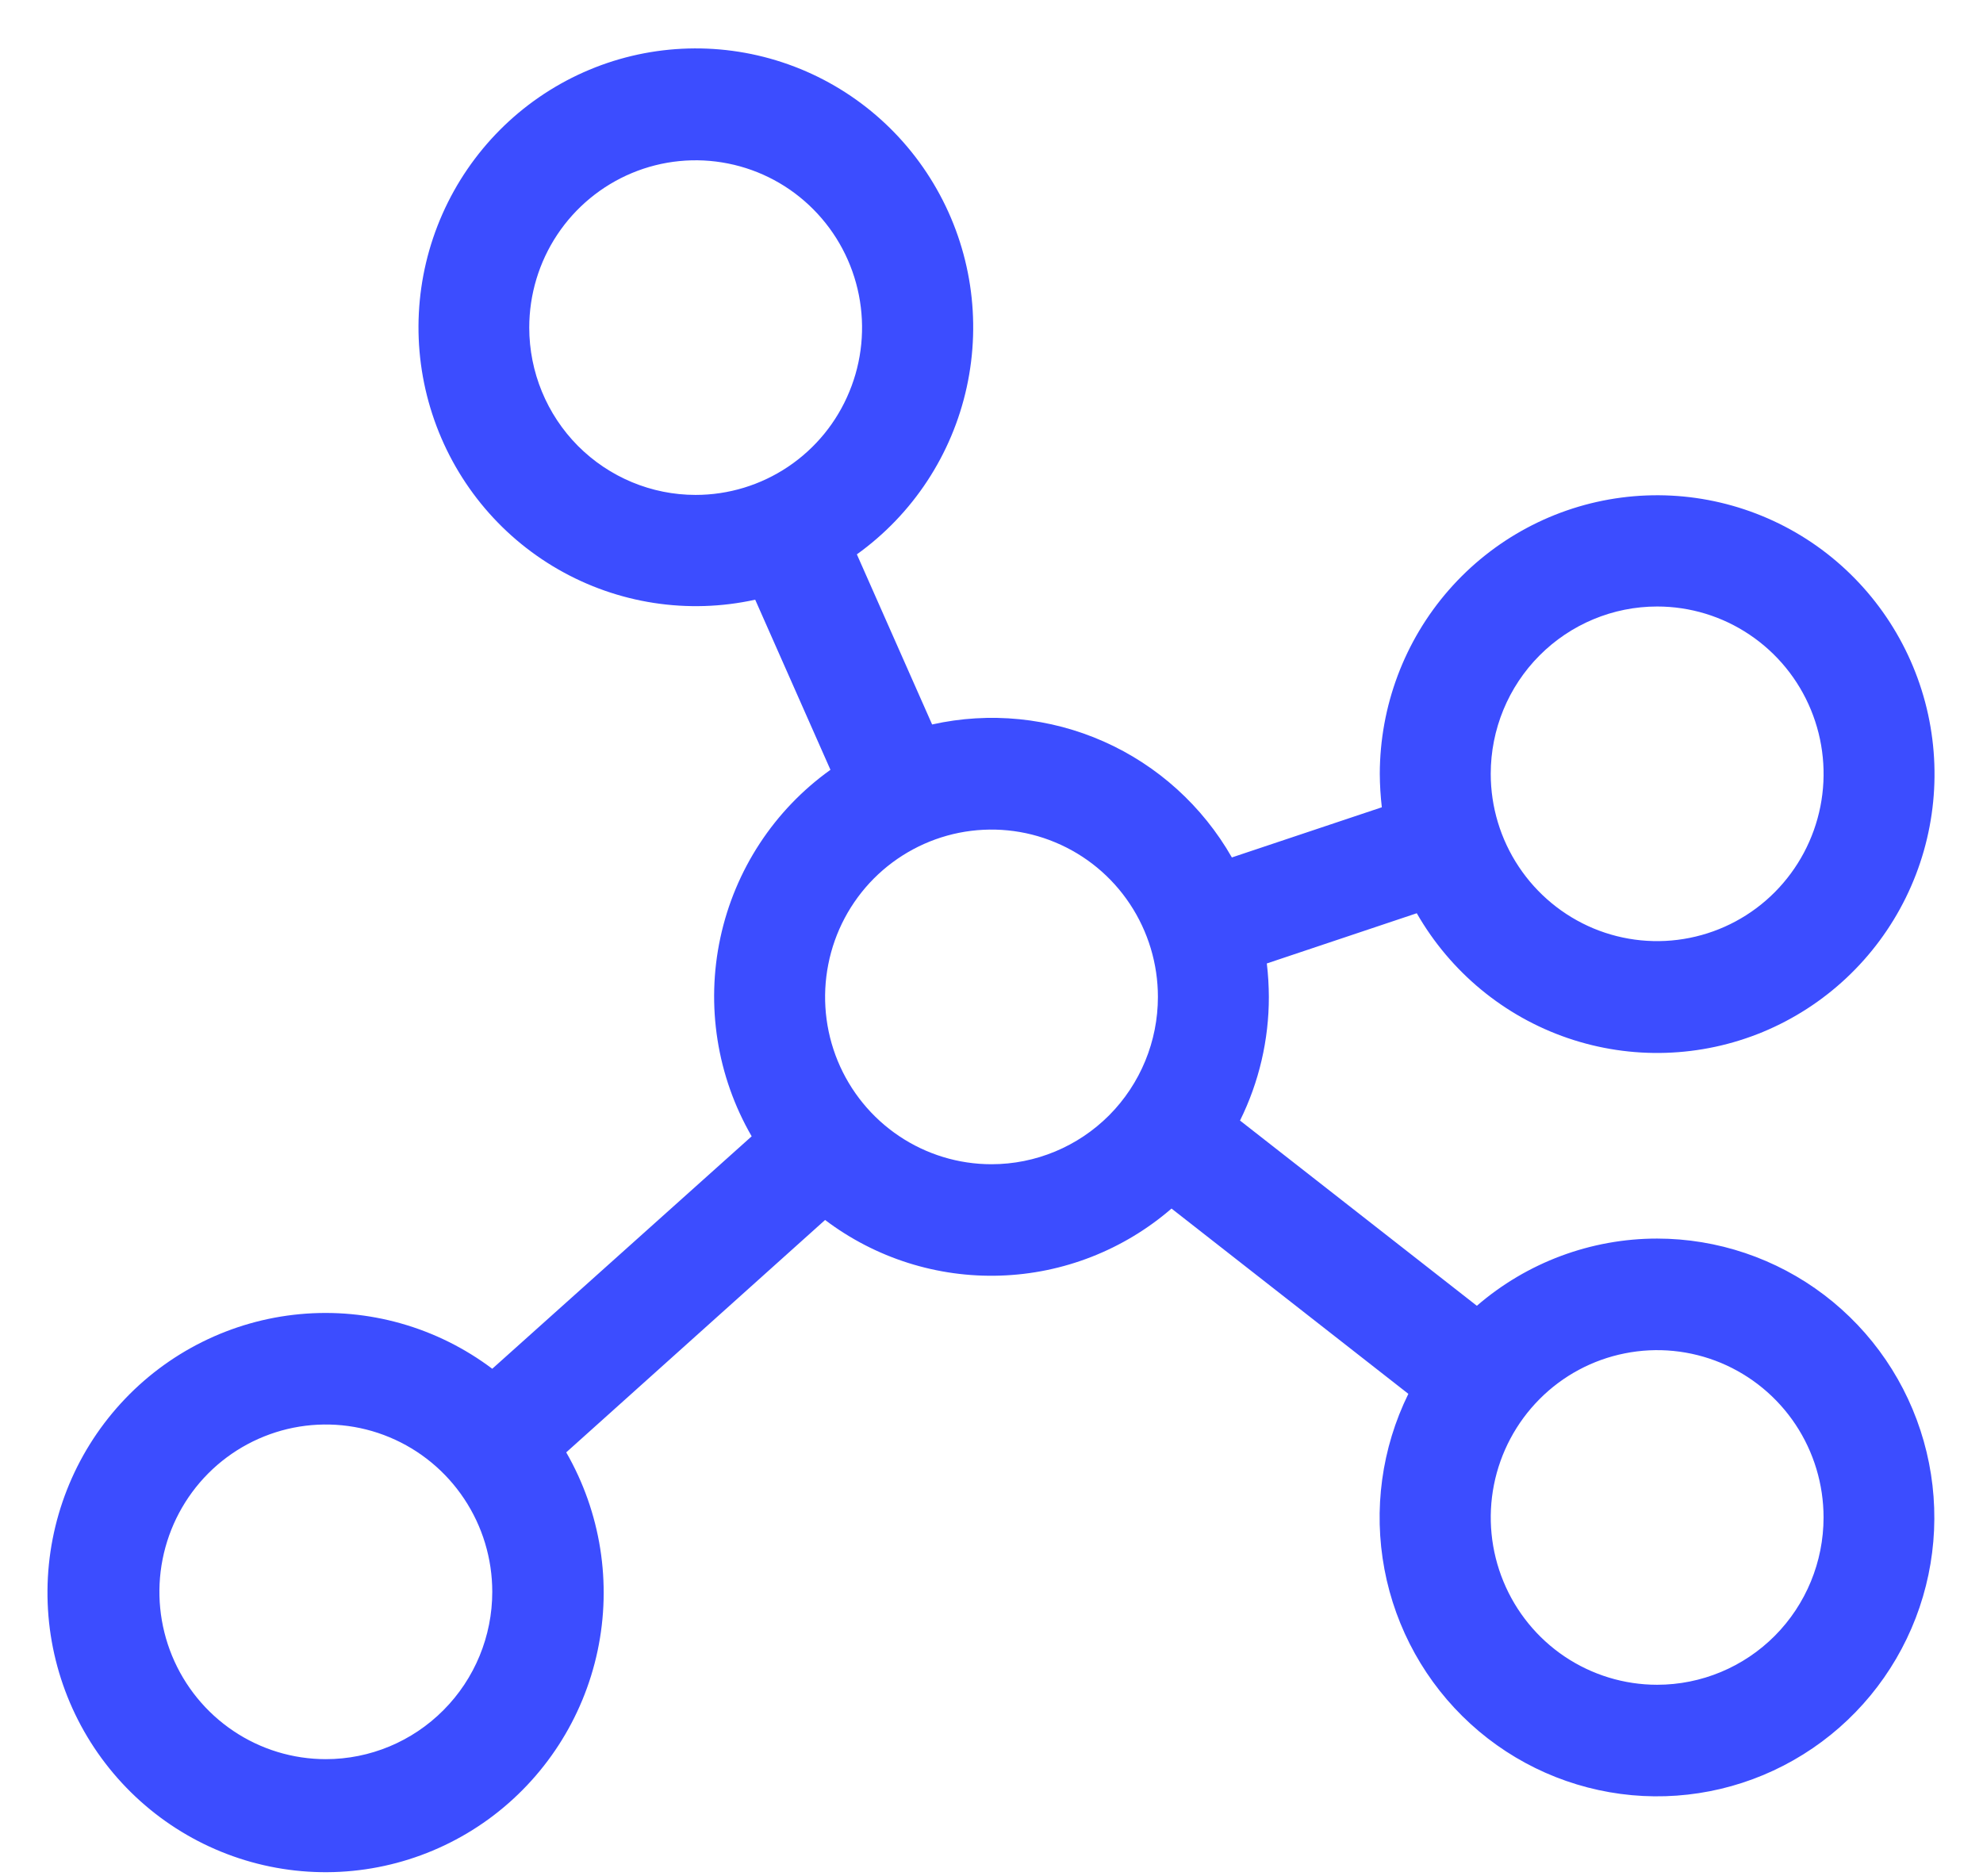 <svg width="37" height="35" viewBox="0 0 37 35" fill="none" xmlns="http://www.w3.org/2000/svg">
<path d="M30.92 23.109C29.686 23.109 28.492 23.554 27.556 24.363L23.137 20.907C23.492 20.19 23.676 19.4 23.675 18.6C23.674 18.391 23.662 18.183 23.637 17.976L26.435 17.039C27.062 18.133 28.062 18.961 29.251 19.368C30.439 19.775 31.734 19.734 32.895 19.253C34.055 18.771 35.002 17.882 35.559 16.75C36.116 15.619 36.244 14.322 35.921 13.103C35.597 11.883 34.844 10.823 33.801 10.12C32.757 9.418 31.496 9.121 30.251 9.284C29.006 9.447 27.862 10.06 27.033 11.008C26.204 11.956 25.747 13.175 25.745 14.438C25.746 14.646 25.759 14.855 25.783 15.062L22.985 15.998C22.438 15.04 21.6 14.281 20.594 13.835C19.588 13.389 18.466 13.277 17.392 13.517L15.988 10.343C17.032 9.594 17.763 8.483 18.038 7.223C18.313 5.964 18.114 4.647 17.478 3.528C16.843 2.408 15.817 1.565 14.598 1.163C13.38 0.761 12.057 0.827 10.885 1.35C9.713 1.873 8.776 2.815 8.255 3.993C7.734 5.171 7.666 6.501 8.066 7.726C8.465 8.951 9.302 9.984 10.415 10.623C11.528 11.263 12.838 11.465 14.091 11.189L15.495 14.363C14.446 15.113 13.713 16.23 13.441 17.496C13.169 18.761 13.378 20.083 14.025 21.201L9.185 25.538C8.155 24.763 6.877 24.4 5.596 24.519C4.316 24.638 3.125 25.231 2.255 26.183C1.385 27.135 0.897 28.377 0.886 29.67C0.875 30.963 1.342 32.214 2.197 33.18C3.051 34.146 4.232 34.759 5.51 34.9C6.788 35.041 8.073 34.699 9.115 33.942C10.157 33.184 10.882 32.065 11.15 30.801C11.418 29.536 11.209 28.217 10.565 27.098L15.395 22.762C16.335 23.473 17.489 23.839 18.664 23.8C19.84 23.762 20.967 23.32 21.859 22.549L26.278 26.006C25.779 27.02 25.623 28.169 25.832 29.28C26.041 30.391 26.605 31.404 27.438 32.164C28.27 32.924 29.327 33.391 30.447 33.494C31.567 33.597 32.69 33.33 33.646 32.733C34.602 32.137 35.338 31.244 35.744 30.189C36.15 29.134 36.202 27.975 35.894 26.888C35.586 25.8 34.934 24.843 34.037 24.161C33.139 23.479 32.045 23.11 30.92 23.109ZM30.92 11.316C31.535 11.316 32.135 11.499 32.645 11.842C33.156 12.185 33.554 12.672 33.789 13.243C34.024 13.813 34.086 14.441 33.966 15.046C33.846 15.652 33.55 16.208 33.116 16.645C32.682 17.082 32.128 17.379 31.526 17.499C30.924 17.62 30.299 17.558 29.732 17.322C29.165 17.085 28.68 16.685 28.339 16.172C27.997 15.659 27.815 15.055 27.815 14.438C27.815 13.61 28.142 12.815 28.725 12.23C29.307 11.645 30.097 11.316 30.92 11.316ZM9.875 6.112C9.875 5.495 10.057 4.891 10.398 4.378C10.739 3.865 11.224 3.465 11.792 3.228C12.359 2.992 12.983 2.93 13.586 3.051C14.188 3.171 14.741 3.468 15.175 3.905C15.61 4.342 15.905 4.898 16.025 5.503C16.145 6.109 16.084 6.737 15.848 7.307C15.614 7.878 15.216 8.365 14.705 8.708C14.194 9.051 13.594 9.234 12.98 9.234C12.156 9.234 11.367 8.905 10.784 8.32C10.202 7.734 9.875 6.94 9.875 6.112ZM6.08 32.822C5.465 32.822 4.865 32.639 4.355 32.296C3.844 31.953 3.446 31.465 3.211 30.895C2.976 30.324 2.914 29.697 3.034 29.091C3.154 28.485 3.45 27.929 3.884 27.492C4.318 27.056 4.872 26.759 5.474 26.638C6.076 26.518 6.7 26.579 7.268 26.816C7.835 27.052 8.32 27.452 8.661 27.965C9.003 28.479 9.185 29.082 9.185 29.7C9.185 30.528 8.858 31.322 8.275 31.907C7.693 32.493 6.903 32.822 6.08 32.822ZM18.5 21.722C17.886 21.722 17.285 21.539 16.775 21.196C16.264 20.853 15.866 20.365 15.631 19.795C15.396 19.224 15.335 18.596 15.455 17.991C15.574 17.385 15.87 16.829 16.304 16.392C16.739 15.956 17.292 15.659 17.894 15.538C18.497 15.418 19.121 15.479 19.688 15.716C20.256 15.952 20.741 16.352 21.082 16.866C21.423 17.379 21.605 17.983 21.605 18.6C21.605 19.428 21.278 20.222 20.696 20.808C20.113 21.393 19.323 21.722 18.5 21.722ZM30.92 31.434C30.306 31.434 29.706 31.251 29.195 30.908C28.685 30.565 28.287 30.078 28.052 29.507C27.817 28.937 27.755 28.309 27.875 27.703C27.995 27.098 28.291 26.542 28.725 26.105C29.159 25.668 29.712 25.371 30.315 25.251C30.917 25.13 31.541 25.192 32.109 25.428C32.676 25.665 33.161 26.065 33.502 26.578C33.843 27.091 34.025 27.695 34.025 28.312C34.025 29.14 33.698 29.934 33.116 30.52C32.534 31.105 31.744 31.434 30.92 31.434Z" fill="#3C4DFF"/>
</svg>
